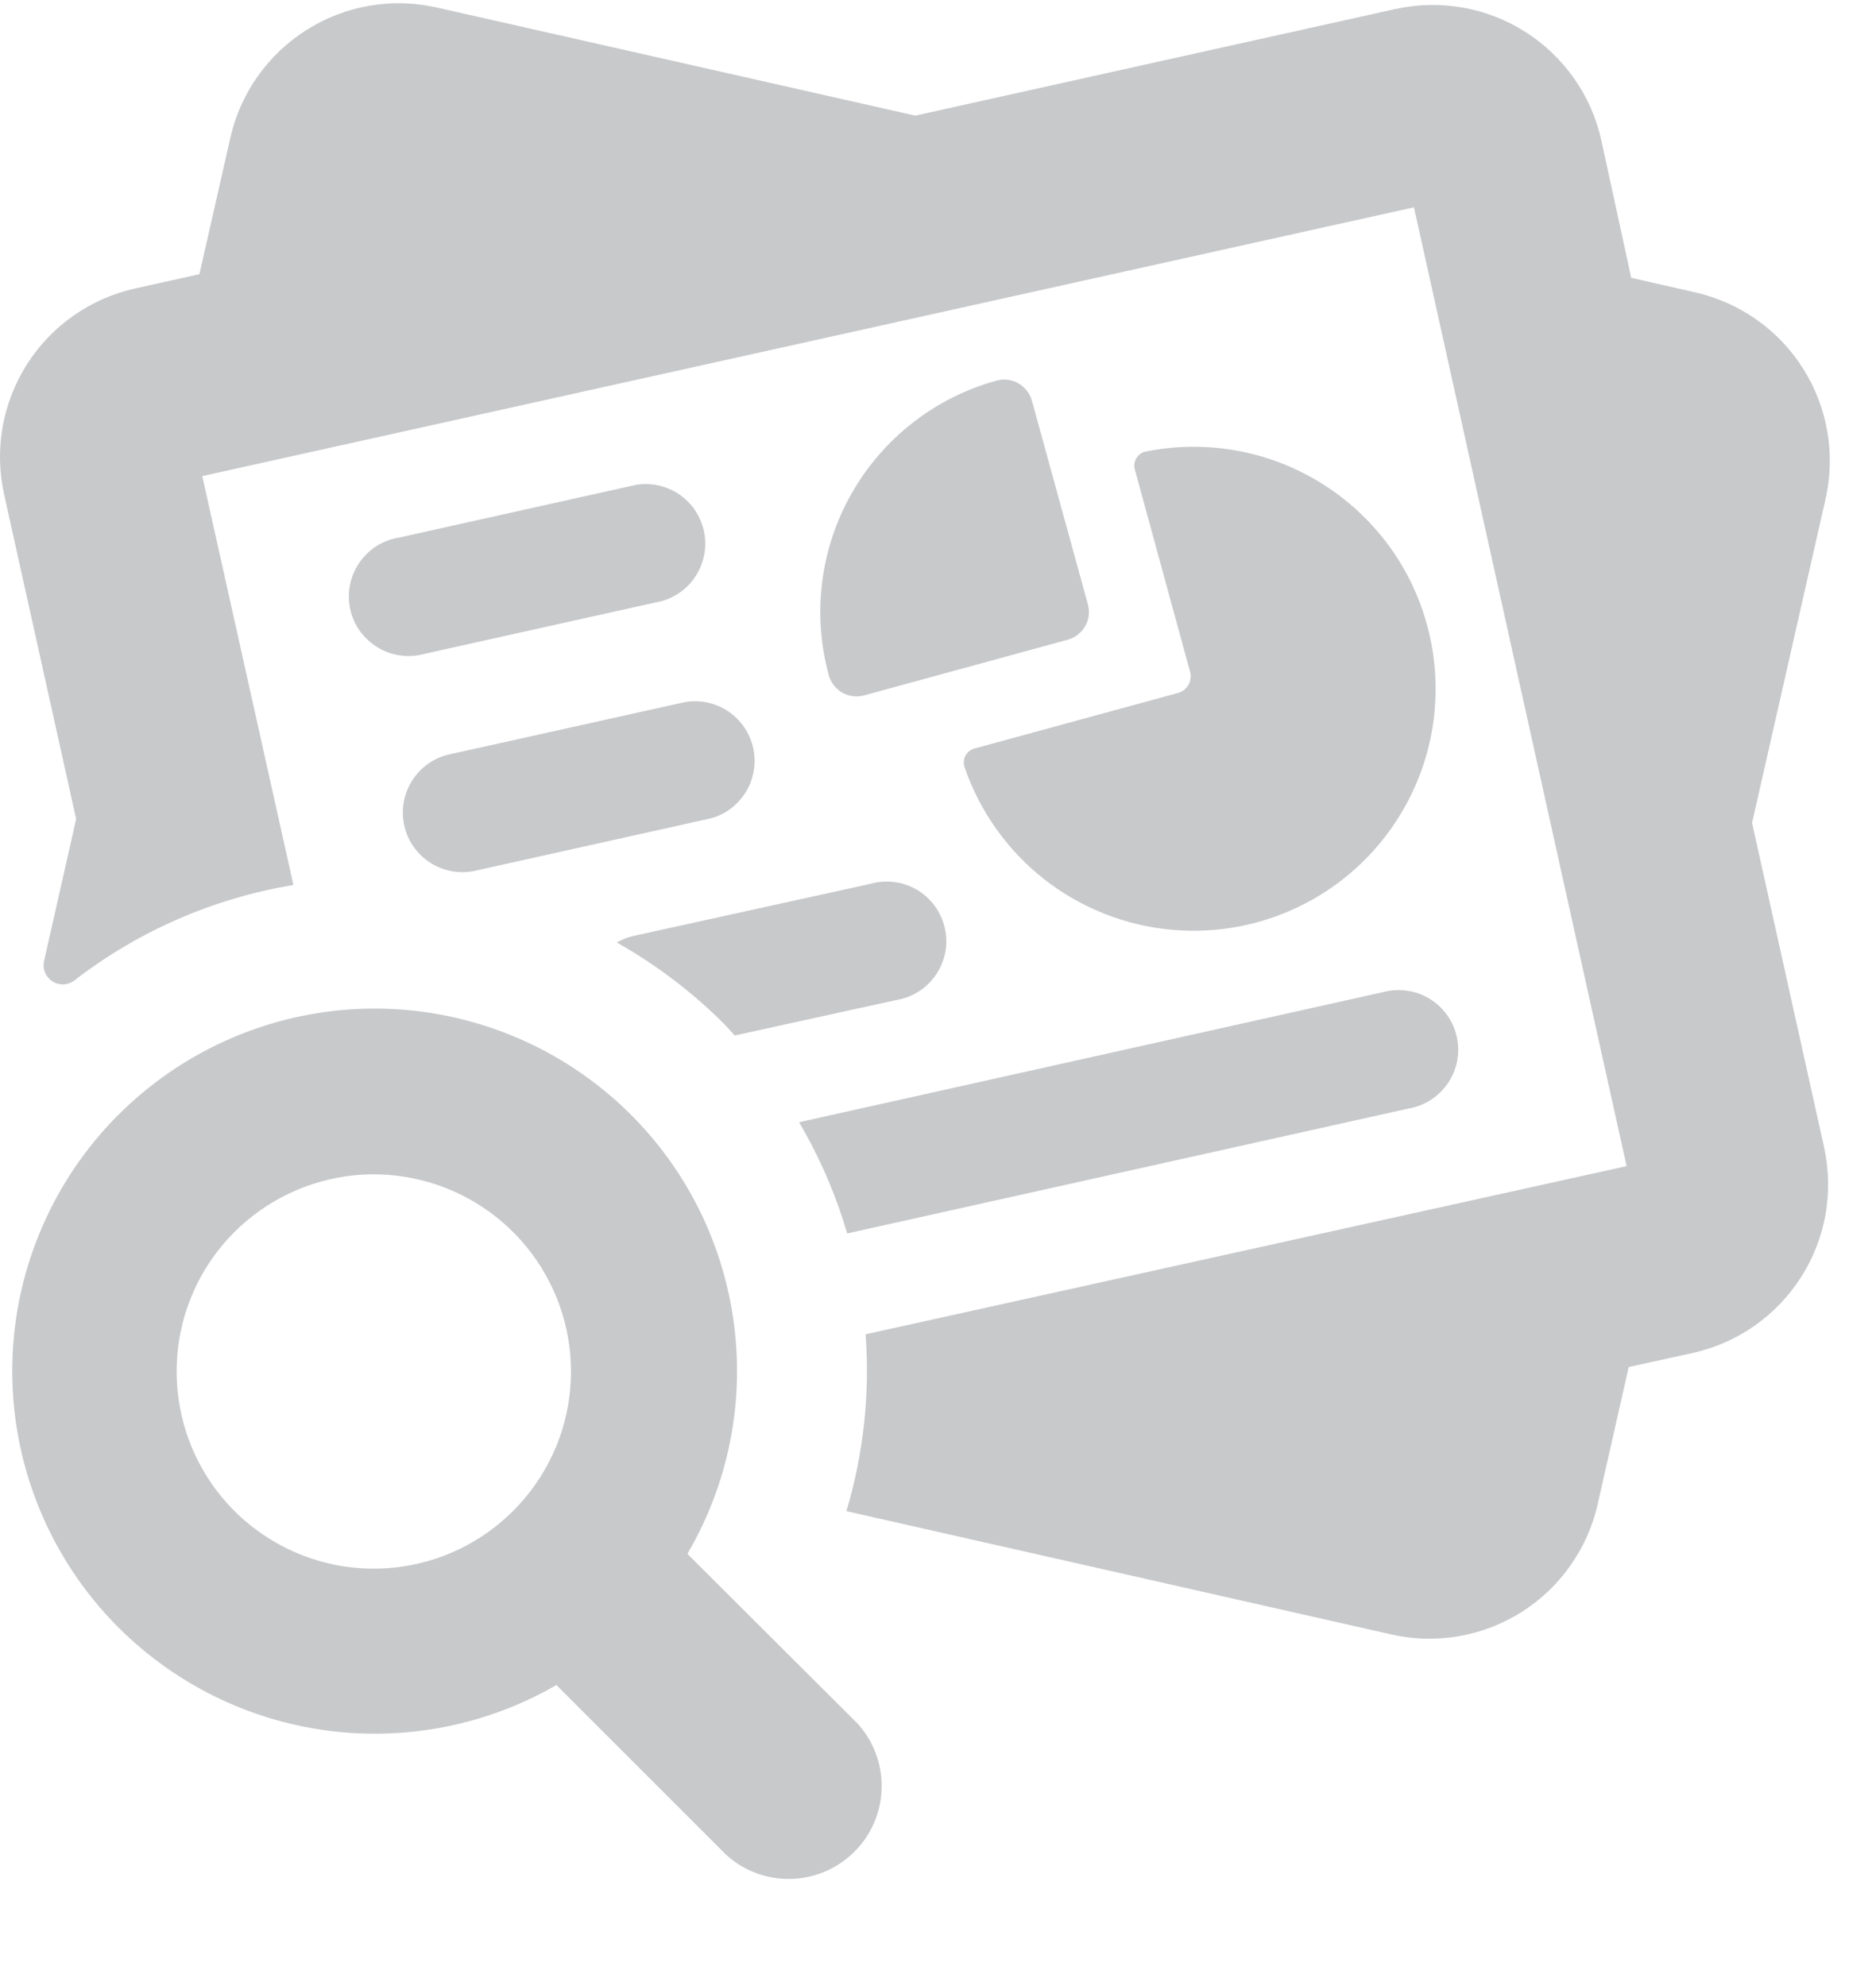 <svg width="17" height="18" viewBox="0 0 17 18" fill="none" xmlns="http://www.w3.org/2000/svg">
<path opacity="0.3" d="M9.858 5.476C9.867 5.51 9.87 5.544 9.866 5.578C9.862 5.612 9.851 5.645 9.834 5.675C9.817 5.705 9.794 5.731 9.767 5.752C9.74 5.773 9.709 5.789 9.676 5.798L7.832 6.302C7.798 6.311 7.764 6.314 7.73 6.31C7.696 6.305 7.663 6.295 7.633 6.278C7.603 6.261 7.577 6.238 7.556 6.211C7.535 6.184 7.519 6.153 7.51 6.12C7.359 5.564 7.433 4.971 7.718 4.471C8.003 3.971 8.474 3.603 9.029 3.45C9.062 3.441 9.097 3.438 9.131 3.442C9.165 3.446 9.198 3.457 9.228 3.474C9.258 3.491 9.284 3.514 9.305 3.541C9.326 3.568 9.342 3.599 9.351 3.632L9.858 5.476ZM10.666 6.283L8.834 6.783C8.816 6.788 8.799 6.796 8.784 6.807C8.77 6.819 8.757 6.833 8.749 6.849C8.74 6.866 8.735 6.884 8.734 6.903C8.733 6.921 8.736 6.94 8.742 6.957C8.88 7.356 9.129 7.706 9.46 7.967C9.792 8.227 10.191 8.387 10.611 8.426C11.03 8.466 11.453 8.383 11.827 8.189C12.201 7.995 12.511 7.697 12.72 7.331C12.93 6.965 13.029 6.547 13.006 6.126C12.984 5.705 12.841 5.299 12.594 4.957C12.347 4.616 12.007 4.353 11.614 4.199C11.221 4.046 10.793 4.009 10.38 4.093C10.362 4.097 10.346 4.104 10.332 4.115C10.318 4.125 10.306 4.139 10.297 4.154C10.288 4.169 10.282 4.186 10.28 4.204C10.278 4.221 10.279 4.239 10.284 4.256L10.784 6.088C10.79 6.109 10.791 6.13 10.788 6.151C10.785 6.172 10.778 6.193 10.767 6.211C10.756 6.229 10.741 6.245 10.724 6.257C10.707 6.269 10.687 6.278 10.666 6.283ZM5.765 4.394L3.617 4.872C3.544 4.883 3.474 4.91 3.412 4.949C3.35 4.989 3.296 5.041 3.255 5.102C3.213 5.163 3.185 5.232 3.171 5.304C3.157 5.376 3.158 5.451 3.174 5.523C3.19 5.595 3.221 5.663 3.264 5.723C3.308 5.782 3.363 5.832 3.426 5.87C3.489 5.908 3.56 5.932 3.633 5.941C3.706 5.951 3.78 5.945 3.851 5.925L6 5.447C6.132 5.409 6.245 5.322 6.315 5.203C6.385 5.085 6.408 4.944 6.378 4.81C6.348 4.675 6.268 4.558 6.154 4.48C6.04 4.403 5.901 4.372 5.765 4.394ZM6.208 6.363L4.055 6.841C3.919 6.876 3.802 6.963 3.729 7.084C3.656 7.204 3.633 7.348 3.664 7.485C3.695 7.622 3.779 7.741 3.897 7.818C4.015 7.894 4.158 7.922 4.296 7.894L6.445 7.416C6.578 7.379 6.691 7.291 6.762 7.173C6.833 7.054 6.855 6.912 6.825 6.778C6.795 6.643 6.714 6.525 6.599 6.447C6.484 6.37 6.345 6.34 6.208 6.363ZM0.69 7.423L0.398 8.716C0.391 8.75 0.395 8.785 0.409 8.817C0.423 8.849 0.446 8.876 0.475 8.894C0.504 8.913 0.538 8.923 0.573 8.922C0.607 8.921 0.641 8.91 0.669 8.89C1.25 8.439 1.934 8.141 2.659 8.021L1.833 4.315L12.813 1.879L14.74 10.569L7.844 12.093C7.884 12.634 7.825 13.177 7.67 13.696L12.606 14.813C12.806 14.859 13.014 14.864 13.216 14.83C13.419 14.795 13.613 14.721 13.787 14.611C13.96 14.502 14.111 14.359 14.229 14.191C14.348 14.023 14.433 13.834 14.478 13.633L14.759 12.39L15.34 12.262C15.541 12.217 15.731 12.134 15.899 12.016C16.067 11.898 16.211 11.748 16.321 11.575C16.432 11.402 16.507 11.208 16.543 11.006C16.578 10.803 16.573 10.596 16.529 10.395L15.877 7.458L16.543 4.522C16.588 4.322 16.594 4.114 16.559 3.912C16.524 3.709 16.45 3.516 16.34 3.342C16.231 3.168 16.088 3.017 15.92 2.899C15.753 2.78 15.563 2.696 15.363 2.65L14.782 2.518L14.511 1.272C14.467 1.071 14.383 0.88 14.265 0.712C14.146 0.543 13.996 0.399 13.822 0.289C13.648 0.178 13.454 0.103 13.251 0.068C13.048 0.033 12.84 0.038 12.639 0.083L8.294 1.048L3.949 0.066C3.546 -0.023 3.125 0.051 2.777 0.272C2.429 0.492 2.181 0.841 2.089 1.242L1.807 2.485L1.227 2.614C1.026 2.658 0.836 2.742 0.667 2.86C0.498 2.978 0.355 3.128 0.244 3.302C0.134 3.476 0.059 3.67 0.023 3.872C-0.012 4.075 -0.007 4.283 0.038 4.484L0.69 7.423ZM7.241 10.171C7.427 10.488 7.574 10.826 7.677 11.179L12.759 10.048C12.832 10.036 12.902 10.009 12.964 9.97C13.026 9.93 13.079 9.878 13.121 9.817C13.162 9.756 13.191 9.688 13.205 9.615C13.218 9.543 13.217 9.468 13.201 9.396C13.185 9.324 13.155 9.256 13.111 9.197C13.068 9.137 13.013 9.087 12.95 9.049C12.886 9.011 12.816 8.987 12.743 8.978C12.669 8.968 12.595 8.974 12.524 8.994L7.241 10.171ZM5.589 8.542C5.943 8.741 6.268 8.988 6.556 9.274C6.592 9.311 6.625 9.349 6.658 9.385L8.12 9.064C8.193 9.052 8.263 9.026 8.325 8.986C8.387 8.947 8.44 8.895 8.482 8.834C8.523 8.773 8.552 8.704 8.566 8.631C8.58 8.559 8.578 8.485 8.562 8.413C8.546 8.341 8.516 8.273 8.472 8.213C8.429 8.153 8.374 8.103 8.311 8.065C8.247 8.028 8.177 8.003 8.104 7.994C8.031 7.985 7.956 7.99 7.885 8.011L5.739 8.483C5.686 8.495 5.636 8.515 5.589 8.542ZM1.07 10.107C1.634 9.541 2.385 9.2 3.182 9.148C3.979 9.096 4.768 9.337 5.4 9.824C6.033 10.312 6.466 11.013 6.618 11.797C6.771 12.581 6.633 13.394 6.229 14.083L7.772 15.622C7.917 15.782 7.995 15.992 7.989 16.208C7.984 16.424 7.896 16.63 7.743 16.782C7.59 16.935 7.384 17.024 7.168 17.029C6.952 17.035 6.742 16.957 6.582 16.812L5.042 15.272C4.415 15.634 3.687 15.779 2.969 15.685C2.252 15.591 1.586 15.262 1.074 14.751C0.458 14.135 0.112 13.3 0.111 12.43C0.11 11.559 0.455 10.724 1.069 10.107H1.07ZM1.601 12.436C1.602 12.849 1.746 13.249 2.009 13.568C2.272 13.886 2.638 14.104 3.043 14.184C3.449 14.263 3.869 14.2 4.233 14.004C4.597 13.808 4.882 13.492 5.04 13.11C5.197 12.728 5.217 12.303 5.096 11.908C4.975 11.513 4.721 11.172 4.377 10.943C4.033 10.714 3.62 10.611 3.209 10.652C2.798 10.694 2.414 10.876 2.122 11.169C1.956 11.335 1.824 11.533 1.735 11.75C1.645 11.968 1.6 12.201 1.601 12.436Z" fill="#484B51"/>
</svg>
